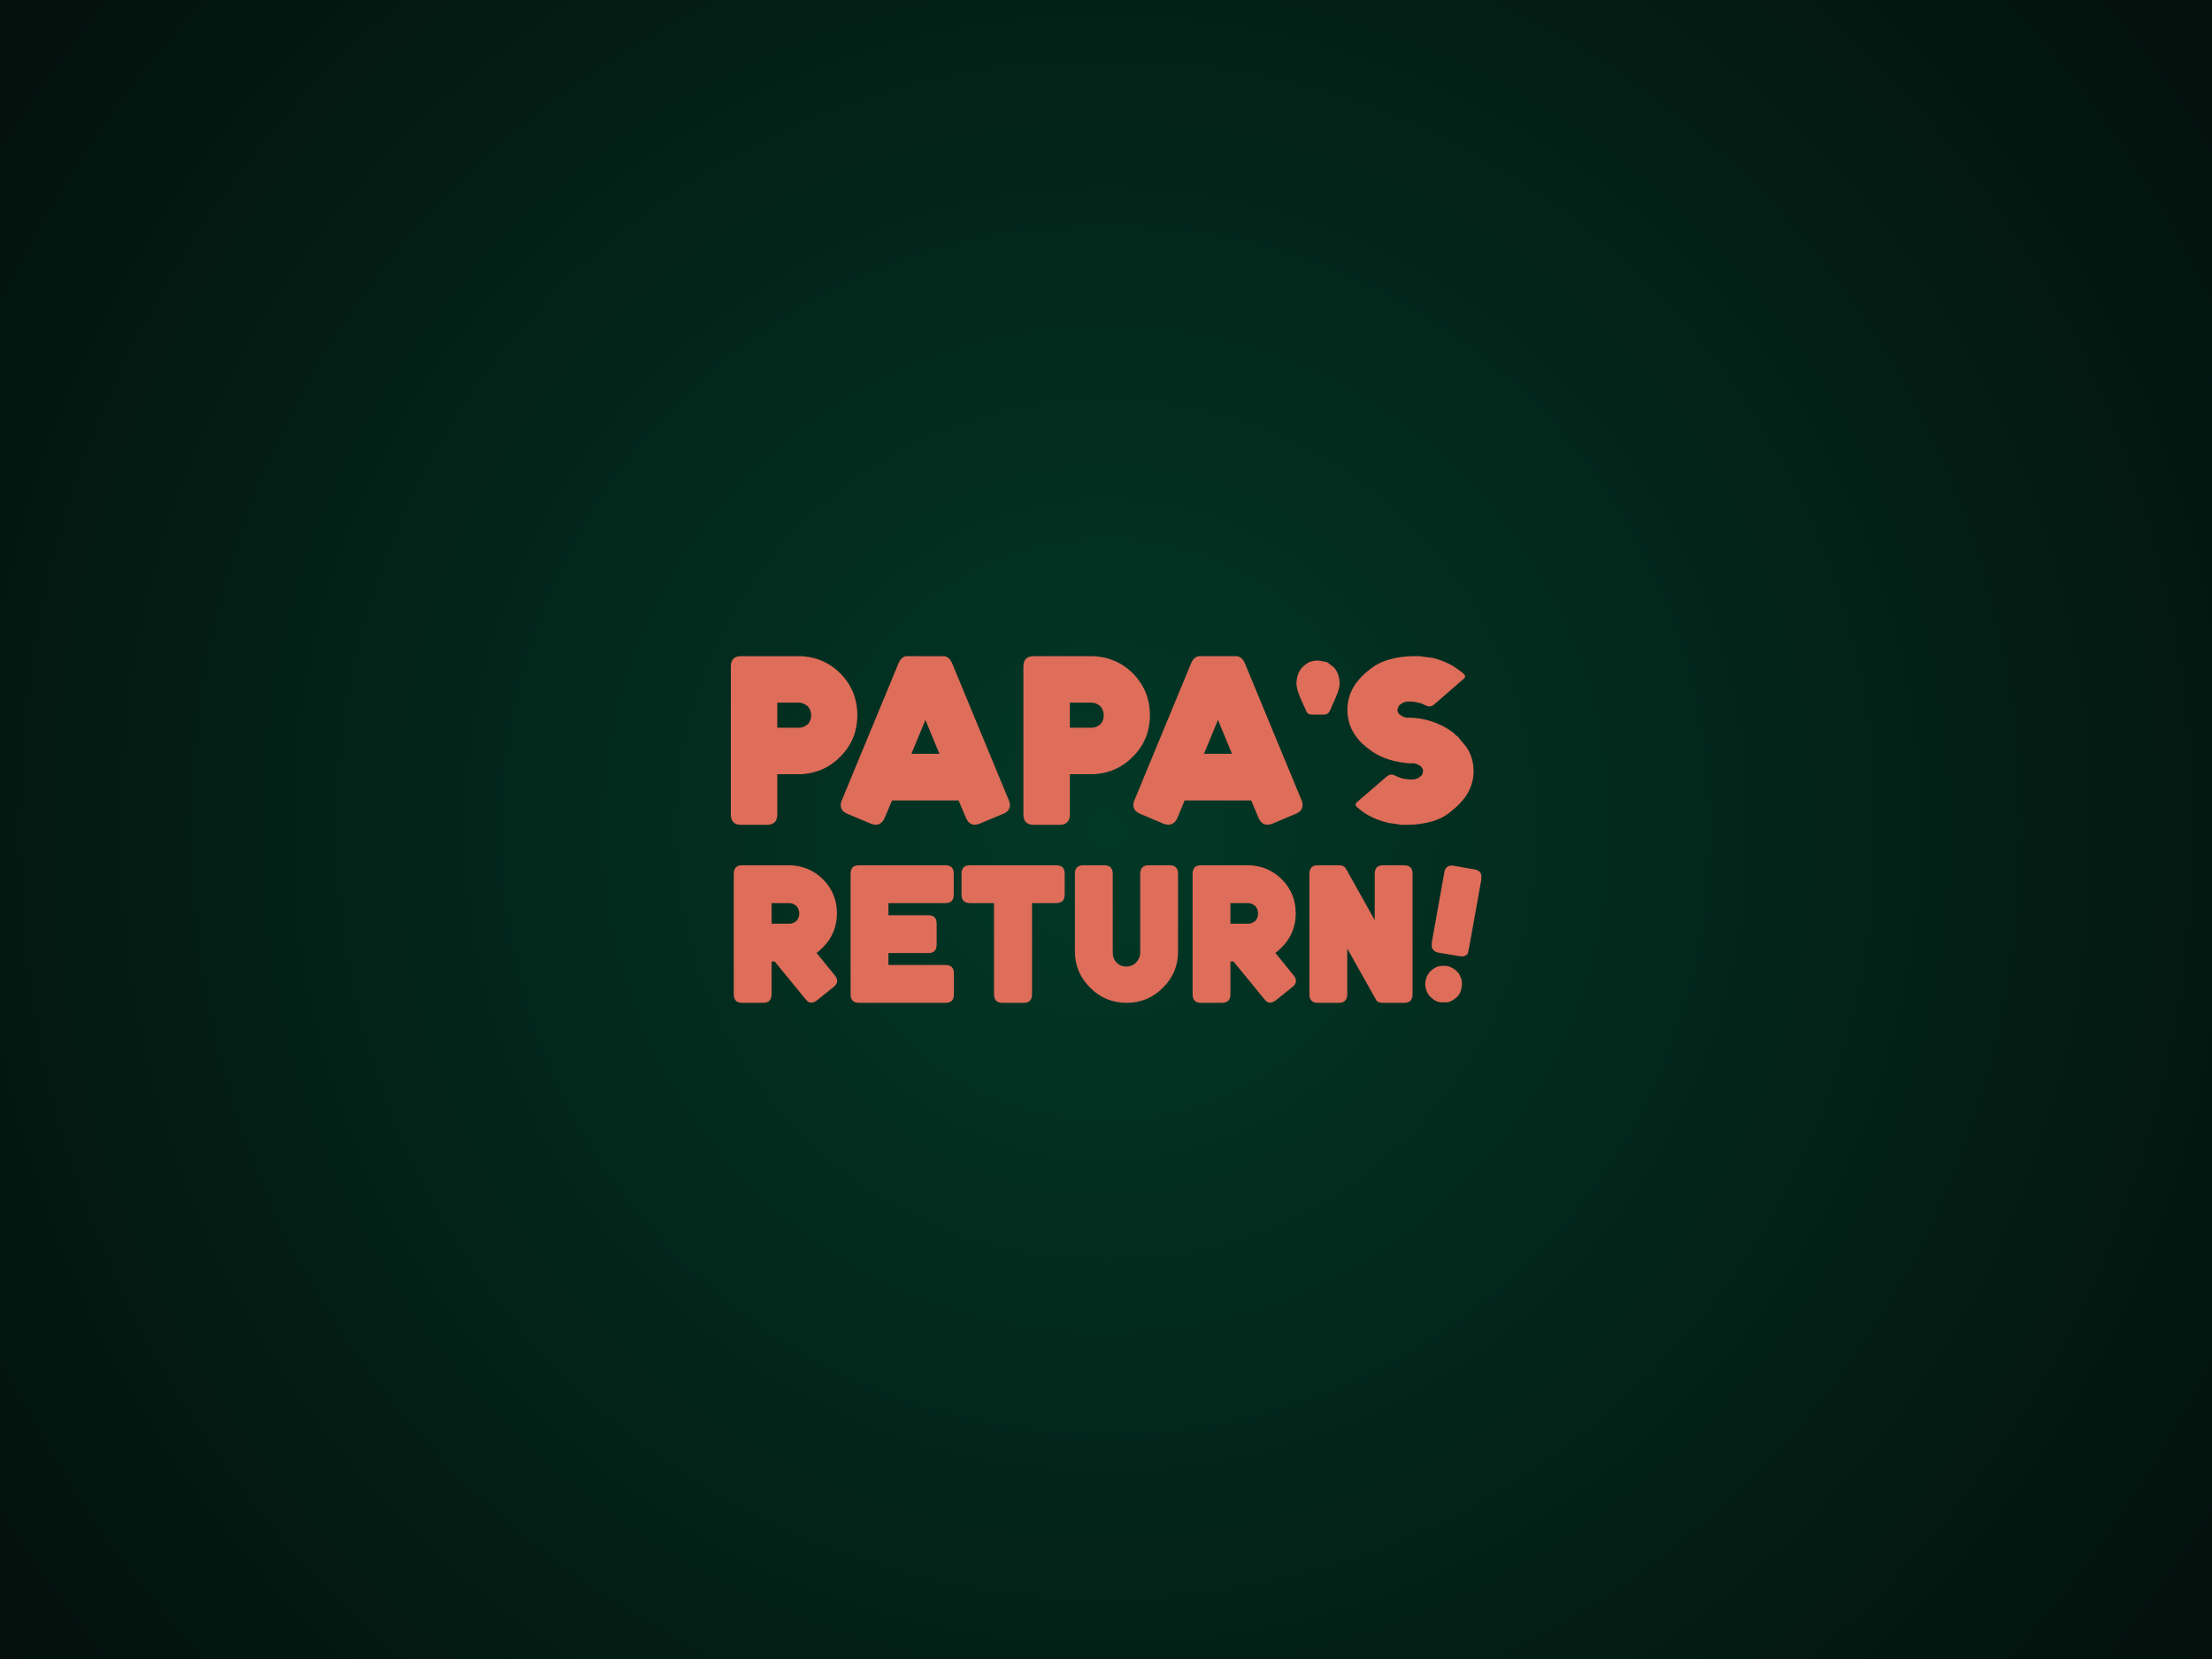 <?xml version="1.0" encoding="UTF-8" standalone="no"?>
<svg xmlns:ffdec="https://www.free-decompiler.com/flash" xmlns:xlink="http://www.w3.org/1999/xlink" ffdec:objectType="shape" height="480.0px" width="640.0px" xmlns="http://www.w3.org/2000/svg">
  <g transform="matrix(1.0, 0.0, 0.0, 1.0, 0.0, 47.0)">
    <path d="M0.0 433.0 L0.0 -47.0 640.0 -47.0 640.0 433.0 0.0 433.0" fill="url(#gradient0)" fill-rule="evenodd" stroke="none"/>
    <path d="M384.15 144.7 L385.95 146.1 Q387.6 148.0 387.6 150.95 387.6 152.6 385.3 157.45 L384.8 158.6 Q384.25 159.75 383.1 159.75 L379.55 159.75 Q378.25 159.75 377.9 158.6 L377.65 158.05 377.35 157.45 Q375.25 153.1 375.1 150.95 375.1 148.0 376.75 146.1 L377.3 145.6 378.5 144.7 Q379.85 144.1 381.35 144.1 L383.7 144.5 384.15 144.7 M423.5 147.95 Q424.3 148.8 423.5 149.4 L414.85 156.9 Q413.9 157.7 412.7 157.2 L411.2 156.5 409.7 156.15 Q406.6 155.6 405.35 156.7 404.6 157.15 404.55 157.75 L404.3 158.35 Q404.3 159.35 405.35 160.0 406.1 160.55 407.0 160.65 L408.05 160.65 408.9 160.7 409.7 160.75 Q415.9 161.45 420.7 165.15 L420.8 165.3 421.35 165.8 421.9 166.25 424.05 168.85 Q426.35 171.95 426.35 176.15 426.35 182.1 421.1 186.7 L420.3 187.35 Q417.75 189.7 414.35 190.65 410.95 191.65 407.0 191.65 L405.55 191.65 401.75 191.1 Q399.9 190.65 398.2 190.0 395.55 188.95 393.3 187.1 L393.0 186.8 392.6 186.55 Q391.85 185.7 392.6 185.1 L401.3 177.6 Q402.3 176.8 403.4 177.3 405.1 178.15 406.4 178.35 409.6 178.9 410.8 177.75 411.5 177.35 411.6 176.75 L411.75 176.15 Q411.75 175.2 410.8 174.5 L410.75 174.5 Q409.95 174.0 409.15 173.85 L408.05 173.85 407.25 173.8 406.4 173.7 Q399.95 173.0 395.5 169.3 L395.35 169.2 394.8 168.7 394.25 168.25 Q393.0 167.05 392.05 165.65 389.85 162.45 389.85 158.35 389.85 152.35 394.95 147.8 L395.75 147.15 Q398.45 144.8 401.85 143.85 405.25 142.85 409.15 142.85 L410.65 142.85 414.45 143.35 Q416.25 143.75 418.0 144.5 419.3 145.05 420.5 145.75 L422.85 147.4 423.2 147.7 423.5 147.95 M374.95 188.45 L368.05 191.35 Q365.25 192.35 364.1 189.55 L362.0 184.6 342.75 184.6 340.7 189.55 Q339.5 192.35 336.7 191.35 L329.85 188.45 Q327.4 187.4 328.05 184.95 L344.6 144.95 Q345.4 143.05 346.9 142.85 L357.85 142.85 Q359.4 143.05 360.2 144.95 L376.75 184.95 Q377.4 187.4 374.95 188.45 M356.45 171.1 L352.4 161.3 348.35 171.1 356.45 171.1 M332.7 159.9 Q332.7 167.05 327.75 171.95 323.4 176.4 317.15 176.95 L316.6 177.0 316.05 177.0 309.55 177.0 309.55 188.6 Q309.55 191.65 306.55 191.65 L299.05 191.65 Q296.1 191.65 296.1 188.6 L296.1 145.9 Q296.1 142.85 299.05 142.85 L316.05 142.85 316.6 142.85 317.15 142.9 Q323.4 143.45 327.75 147.8 332.7 152.8 332.7 159.9 M425.35 225.6 L424.7 228.85 Q423.9 230.0 422.25 229.65 L416.25 228.65 Q414.6 228.3 414.25 227.0 L414.25 225.75 417.85 205.6 418.0 204.9 418.2 204.4 Q419.0 203.2 420.65 203.5 L426.65 204.55 Q428.35 204.85 428.6 206.2 L428.6 207.45 425.35 225.6 M408.7 240.65 Q408.7 243.15 406.3 243.15 L400.15 243.15 Q398.85 243.15 398.3 242.55 L389.8 227.45 389.8 240.65 Q389.8 243.15 387.35 243.15 L381.25 243.15 Q378.85 243.15 378.85 240.65 L378.85 205.85 Q378.85 203.35 381.25 203.35 L387.35 203.35 Q388.4 203.35 389.05 203.85 L389.6 204.65 397.75 219.2 397.75 205.85 Q397.75 203.35 400.15 203.35 L406.3 203.35 Q408.7 203.35 408.7 205.85 L408.7 240.65 M413.7 241.3 L413.55 241.05 413.35 240.85 Q412.1 238.85 412.45 236.85 412.85 234.65 414.65 233.35 416.05 232.35 417.65 232.45 L418.15 232.45 418.65 232.5 Q420.0 232.75 421.0 233.6 421.6 234.05 422.1 234.65 L422.75 236.05 Q423.15 237.3 422.9 238.65 422.6 240.9 420.75 242.1 420.15 242.6 419.15 242.9 L418.8 243.0 416.85 243.0 Q415.55 242.85 414.6 242.05 L413.7 241.3 M374.9 217.25 Q374.9 223.05 370.85 227.1 L370.3 227.6 369.75 228.15 369.0 228.7 374.25 235.15 Q375.85 237.1 373.9 238.6 L369.1 242.45 Q368.25 243.1 367.4 243.1 366.6 243.1 365.95 242.25 L356.9 231.2 356.0 231.2 356.0 240.65 Q356.0 243.15 353.55 243.15 L347.45 243.15 Q345.05 243.15 345.05 240.65 L345.05 205.85 Q345.05 203.35 347.45 203.35 L361.3 203.35 361.75 203.35 362.2 203.4 Q367.3 203.85 370.85 207.4 374.9 211.45 374.9 217.25 M356.0 220.25 L361.25 220.25 Q362.1 220.25 363.05 219.55 L363.2 219.45 Q364.0 218.55 364.0 217.3 364.0 216.1 363.2 215.15 L363.05 215.05 Q362.15 214.3 361.1 214.3 L356.0 214.3 356.0 220.25 M340.85 228.3 Q340.85 234.45 336.5 238.75 332.1 243.15 326.0 243.15 319.7 243.15 315.4 238.75 311.0 234.4 311.0 228.2 L311.0 205.85 Q311.0 203.35 313.4 203.35 L319.5 203.35 Q321.95 203.35 321.95 205.85 L321.95 228.65 Q321.95 230.35 323.05 231.5 324.2 232.65 325.85 232.65 327.55 232.65 328.7 231.5 329.9 230.2 329.9 228.65 L329.9 205.85 Q329.9 203.35 332.3 203.35 L338.45 203.35 Q340.85 203.35 340.85 205.85 L340.85 228.3 M248.05 159.9 Q248.05 167.05 243.1 171.95 238.75 176.4 232.5 176.95 L231.95 177.0 231.4 177.0 224.9 177.0 224.9 188.6 Q224.9 191.65 221.9 191.65 L214.4 191.65 Q211.45 191.65 211.45 188.6 L211.45 145.9 Q211.45 142.85 214.4 142.85 L231.4 142.85 231.95 142.85 232.5 142.9 Q238.75 143.45 243.1 147.8 248.05 152.8 248.05 159.9 M224.9 163.55 L231.3 163.55 Q232.35 163.55 233.5 162.7 L233.7 162.6 Q234.7 161.5 234.7 159.95 234.7 158.5 233.7 157.3 L233.5 157.2 Q232.4 156.3 231.15 156.3 L224.9 156.3 224.9 163.55 M290.3 188.45 L283.35 191.35 Q280.6 192.35 279.45 189.55 L277.35 184.6 258.1 184.6 256.0 189.55 Q254.85 192.35 252.05 191.35 L245.15 188.45 Q242.7 187.4 243.4 184.95 L259.95 144.95 Q260.75 143.05 262.2 142.85 L273.2 142.85 Q274.7 143.05 275.5 144.95 L292.05 184.95 Q292.75 187.4 290.3 188.45 M271.8 171.1 L267.75 161.3 263.7 171.1 271.8 171.1 M309.55 163.55 L316.0 163.55 Q317.0 163.55 318.2 162.7 L318.35 162.6 Q319.35 161.5 319.35 159.95 319.35 158.5 318.35 157.3 L318.2 157.2 Q317.1 156.3 315.8 156.3 L309.55 156.3 309.55 163.55 M298.6 214.3 L298.6 240.65 Q298.6 243.15 296.2 243.15 L290.05 243.15 Q287.6 243.15 287.6 240.65 L287.6 214.3 280.7 214.3 Q278.2 214.3 278.2 211.85 L278.2 205.75 Q278.2 203.35 280.7 203.35 L305.55 203.35 Q308.05 203.35 308.05 205.75 L308.05 211.85 Q308.05 214.3 305.55 214.3 L298.6 214.3 M257.05 214.3 L257.05 217.8 268.6 217.8 Q271.0 217.8 271.0 220.2 L271.0 226.3 Q271.0 228.75 268.6 228.75 L257.05 228.75 257.05 232.2 273.55 232.2 Q276.0 232.2 276.0 234.6 L276.0 240.75 Q276.0 243.15 273.55 243.15 L248.5 243.15 Q246.1 243.15 246.1 240.65 L246.1 205.85 Q246.1 203.35 248.5 203.35 L273.55 203.35 Q275.95 203.35 275.95 205.75 L275.95 211.85 Q275.95 214.3 273.55 214.3 L257.05 214.3 M242.15 217.25 Q242.15 223.05 238.1 227.1 L237.55 227.6 237.0 228.15 236.25 228.7 241.5 235.15 Q243.1 237.1 241.15 238.6 L236.35 242.45 Q235.5 243.1 234.65 243.1 233.85 243.1 233.2 242.25 L224.15 231.2 223.25 231.2 223.25 240.65 Q223.25 243.15 220.8 243.15 L214.7 243.15 Q212.3 243.15 212.3 240.65 L212.3 205.85 Q212.3 203.35 214.7 203.35 L228.55 203.35 229.0 203.35 229.45 203.4 Q234.55 203.85 238.1 207.4 242.15 211.45 242.15 217.25 M223.25 220.25 L228.5 220.25 Q229.35 220.25 230.3 219.55 L230.45 219.45 Q231.25 218.55 231.25 217.3 231.25 216.1 230.45 215.15 L230.3 215.05 Q229.4 214.3 228.35 214.3 L223.25 214.3 223.25 220.25" fill="#de6d5a" fill-rule="evenodd" stroke="none"/>
  </g>
  <defs>
    <radialGradient cx="0" cy="0" gradientTransform="matrix(0.488, 0.0, 0.0, 0.488, 320.0, 193.0)" gradientUnits="userSpaceOnUse" id="gradient0" r="819.2" spreadMethod="pad">
      <stop offset="0.0" stop-color="#023826"/>
      <stop offset="1.0" stop-color="#03100c"/>
    </radialGradient>
  </defs>
</svg>
